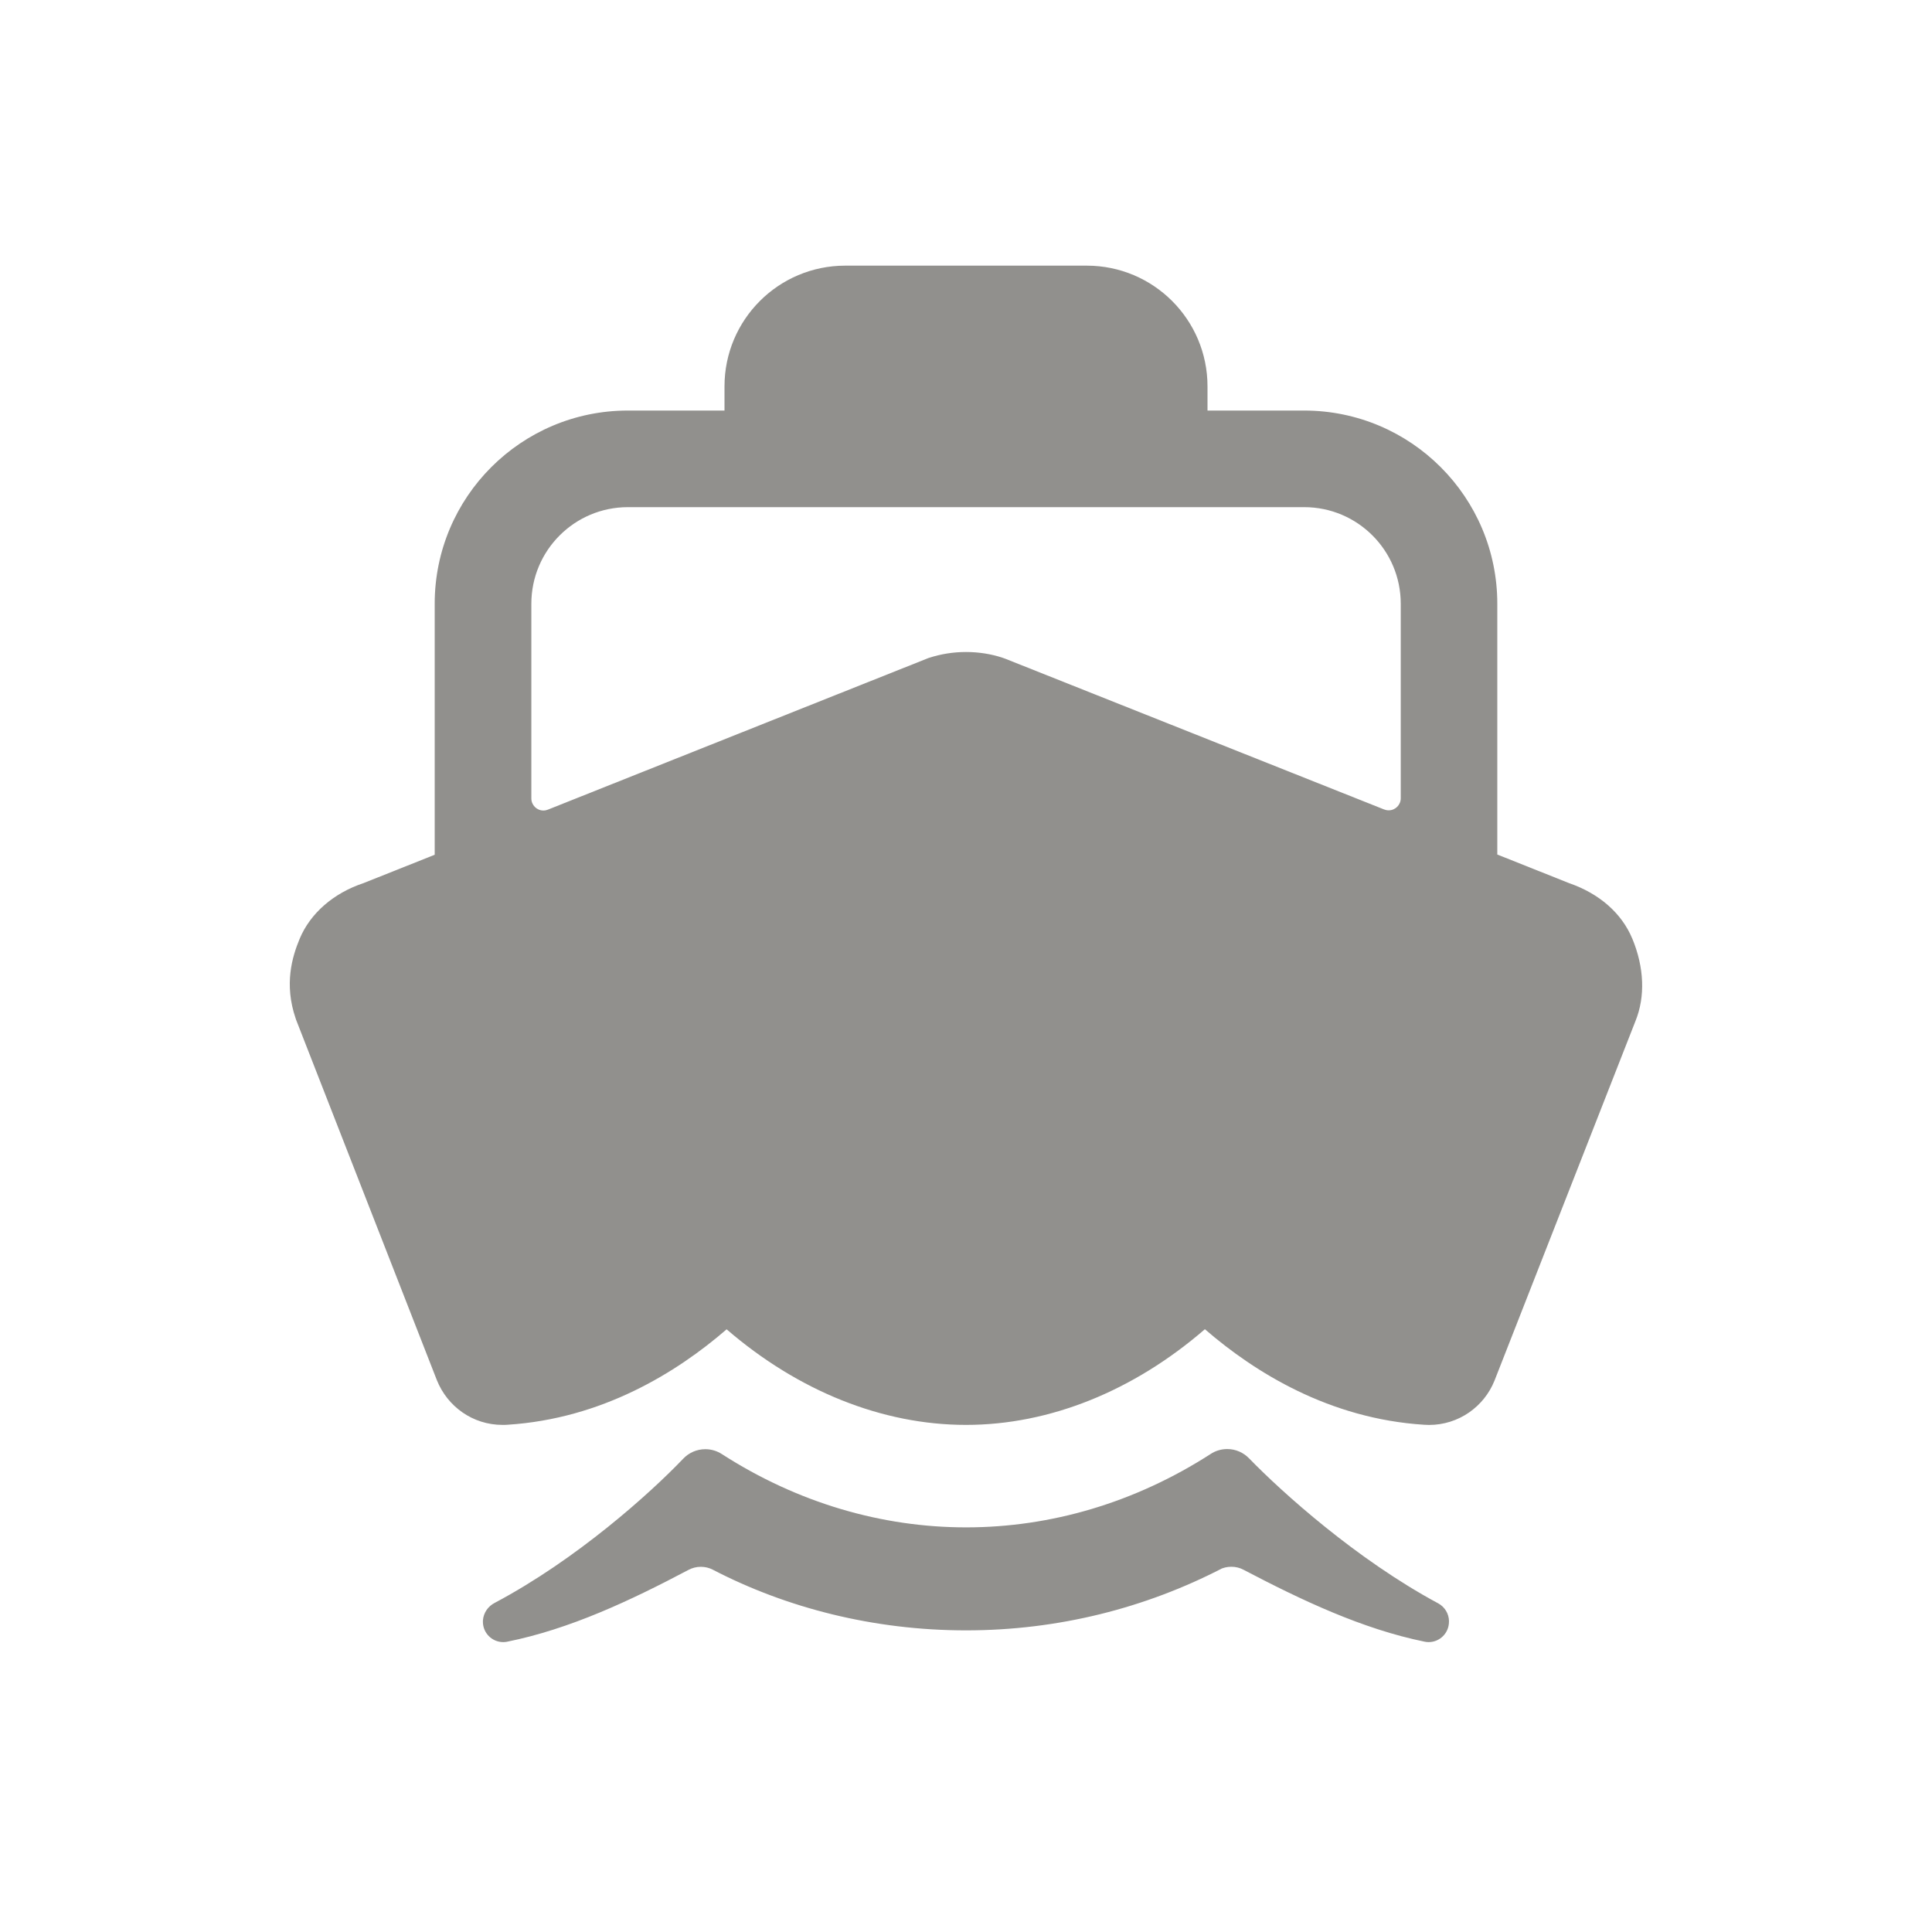 <!-- Generated by IcoMoon.io -->
<svg version="1.1" xmlns="http://www.w3.org/2000/svg" width="40" height="40" viewBox="0 0 40 40">
<title>io-boat</title>
<path fill="#91908d" d="M30 33.571c-0-0.161-0.089-0.301-0.221-0.374l-0.002-0.001c-1.692-0.909-3.235-2.301-3.914-3-0.115-0.12-0.276-0.195-0.455-0.195-0.126 0-0.244 0.037-0.343 0.102l0.002-0.001c-3.146 2.026-6.976 2.028-10.122 0.003-0.097-0.063-0.215-0.101-0.342-0.101-0.181 0-0.344 0.076-0.459 0.198l-0 0c-0.673 0.705-2.199 2.081-3.902 2.984-0.135 0.069-0.229 0.201-0.243 0.356l-0 0.002c-0.001 0.010-0.001 0.021-0.001 0.033 0 0.232 0.188 0.421 0.421 0.421 0.027 0 0.053-0.003 0.078-0.007l-0.003 0c1.303-0.261 2.563-0.855 3.762-1.489 0.074-0.039 0.161-0.063 0.254-0.063 0.090 0 0.175 0.022 0.249 0.060l-0.003-0.001c1.525 0.792 3.331 1.257 5.244 1.257s3.719-0.464 5.309-1.287l-0.065 0.030c0.072-0.038 0.158-0.060 0.249-0.060 0.094 0 0.182 0.023 0.259 0.065l-0.003-0.001c1.194 0.625 2.451 1.224 3.75 1.488 0.024 0.005 0.051 0.008 0.079 0.008 0.232 0 0.421-0.188 0.421-0.421 0-0.002-0-0.004-0-0.007v0z"></path>
<path fill="#91908d" d="M33.794 19.432v0c-0.218-0.524-0.681-0.931-1.306-1.147l-1.488-0.593v-5.192c0-2.209-1.791-4-4-4v0h-2v-0.5c0-1.381-1.119-2.5-2.5-2.5v0h-5c-1.381 0-2.5 1.119-2.5 2.5v0 0.5h-2c-2.209 0-4 1.791-4 4v0 5.197l-1.474 0.587c-0.621 0.206-1.102 0.625-1.322 1.153-0.153 0.368-0.328 0.938-0.081 1.654l0.006 0.019 2.916 7.465c0.219 0.547 0.744 0.926 1.358 0.926 0.003 0 0.006 0 0.008-0h-0c0.031 0 0.063 0 0.096-0.003 1.957-0.125 3.5-1.079 4.537-1.976 1.482 1.279 3.225 1.979 4.956 1.979s3.464-0.7 4.946-1.981c1.037 0.898 2.581 1.854 4.538 1.978 0.031 0.002 0.066 0.004 0.102 0.004 0.614 0 1.139-0.379 1.355-0.915l0.004-0.010 2.916-7.438c0.205-0.506 0.181-1.11-0.066-1.706zM20.813 13.638l-0.071-0.025c-0.222-0.072-0.477-0.114-0.742-0.114s-0.52 0.042-0.759 0.119l0.017-0.005-0.036 0.011-7.879 3.139c-0.027 0.011-0.059 0.018-0.092 0.018-0.138 0-0.25-0.112-0.25-0.25 0-0 0-0 0-0v0-4.031c0-1.105 0.895-2 2-2v0h14c1.105 0 2 0.895 2 2v0 4.027c0 0 0 0 0 0 0 0.138-0.112 0.25-0.25 0.25-0.033 0-0.065-0.007-0.094-0.018l0.002 0.001z"></path>
</svg>
